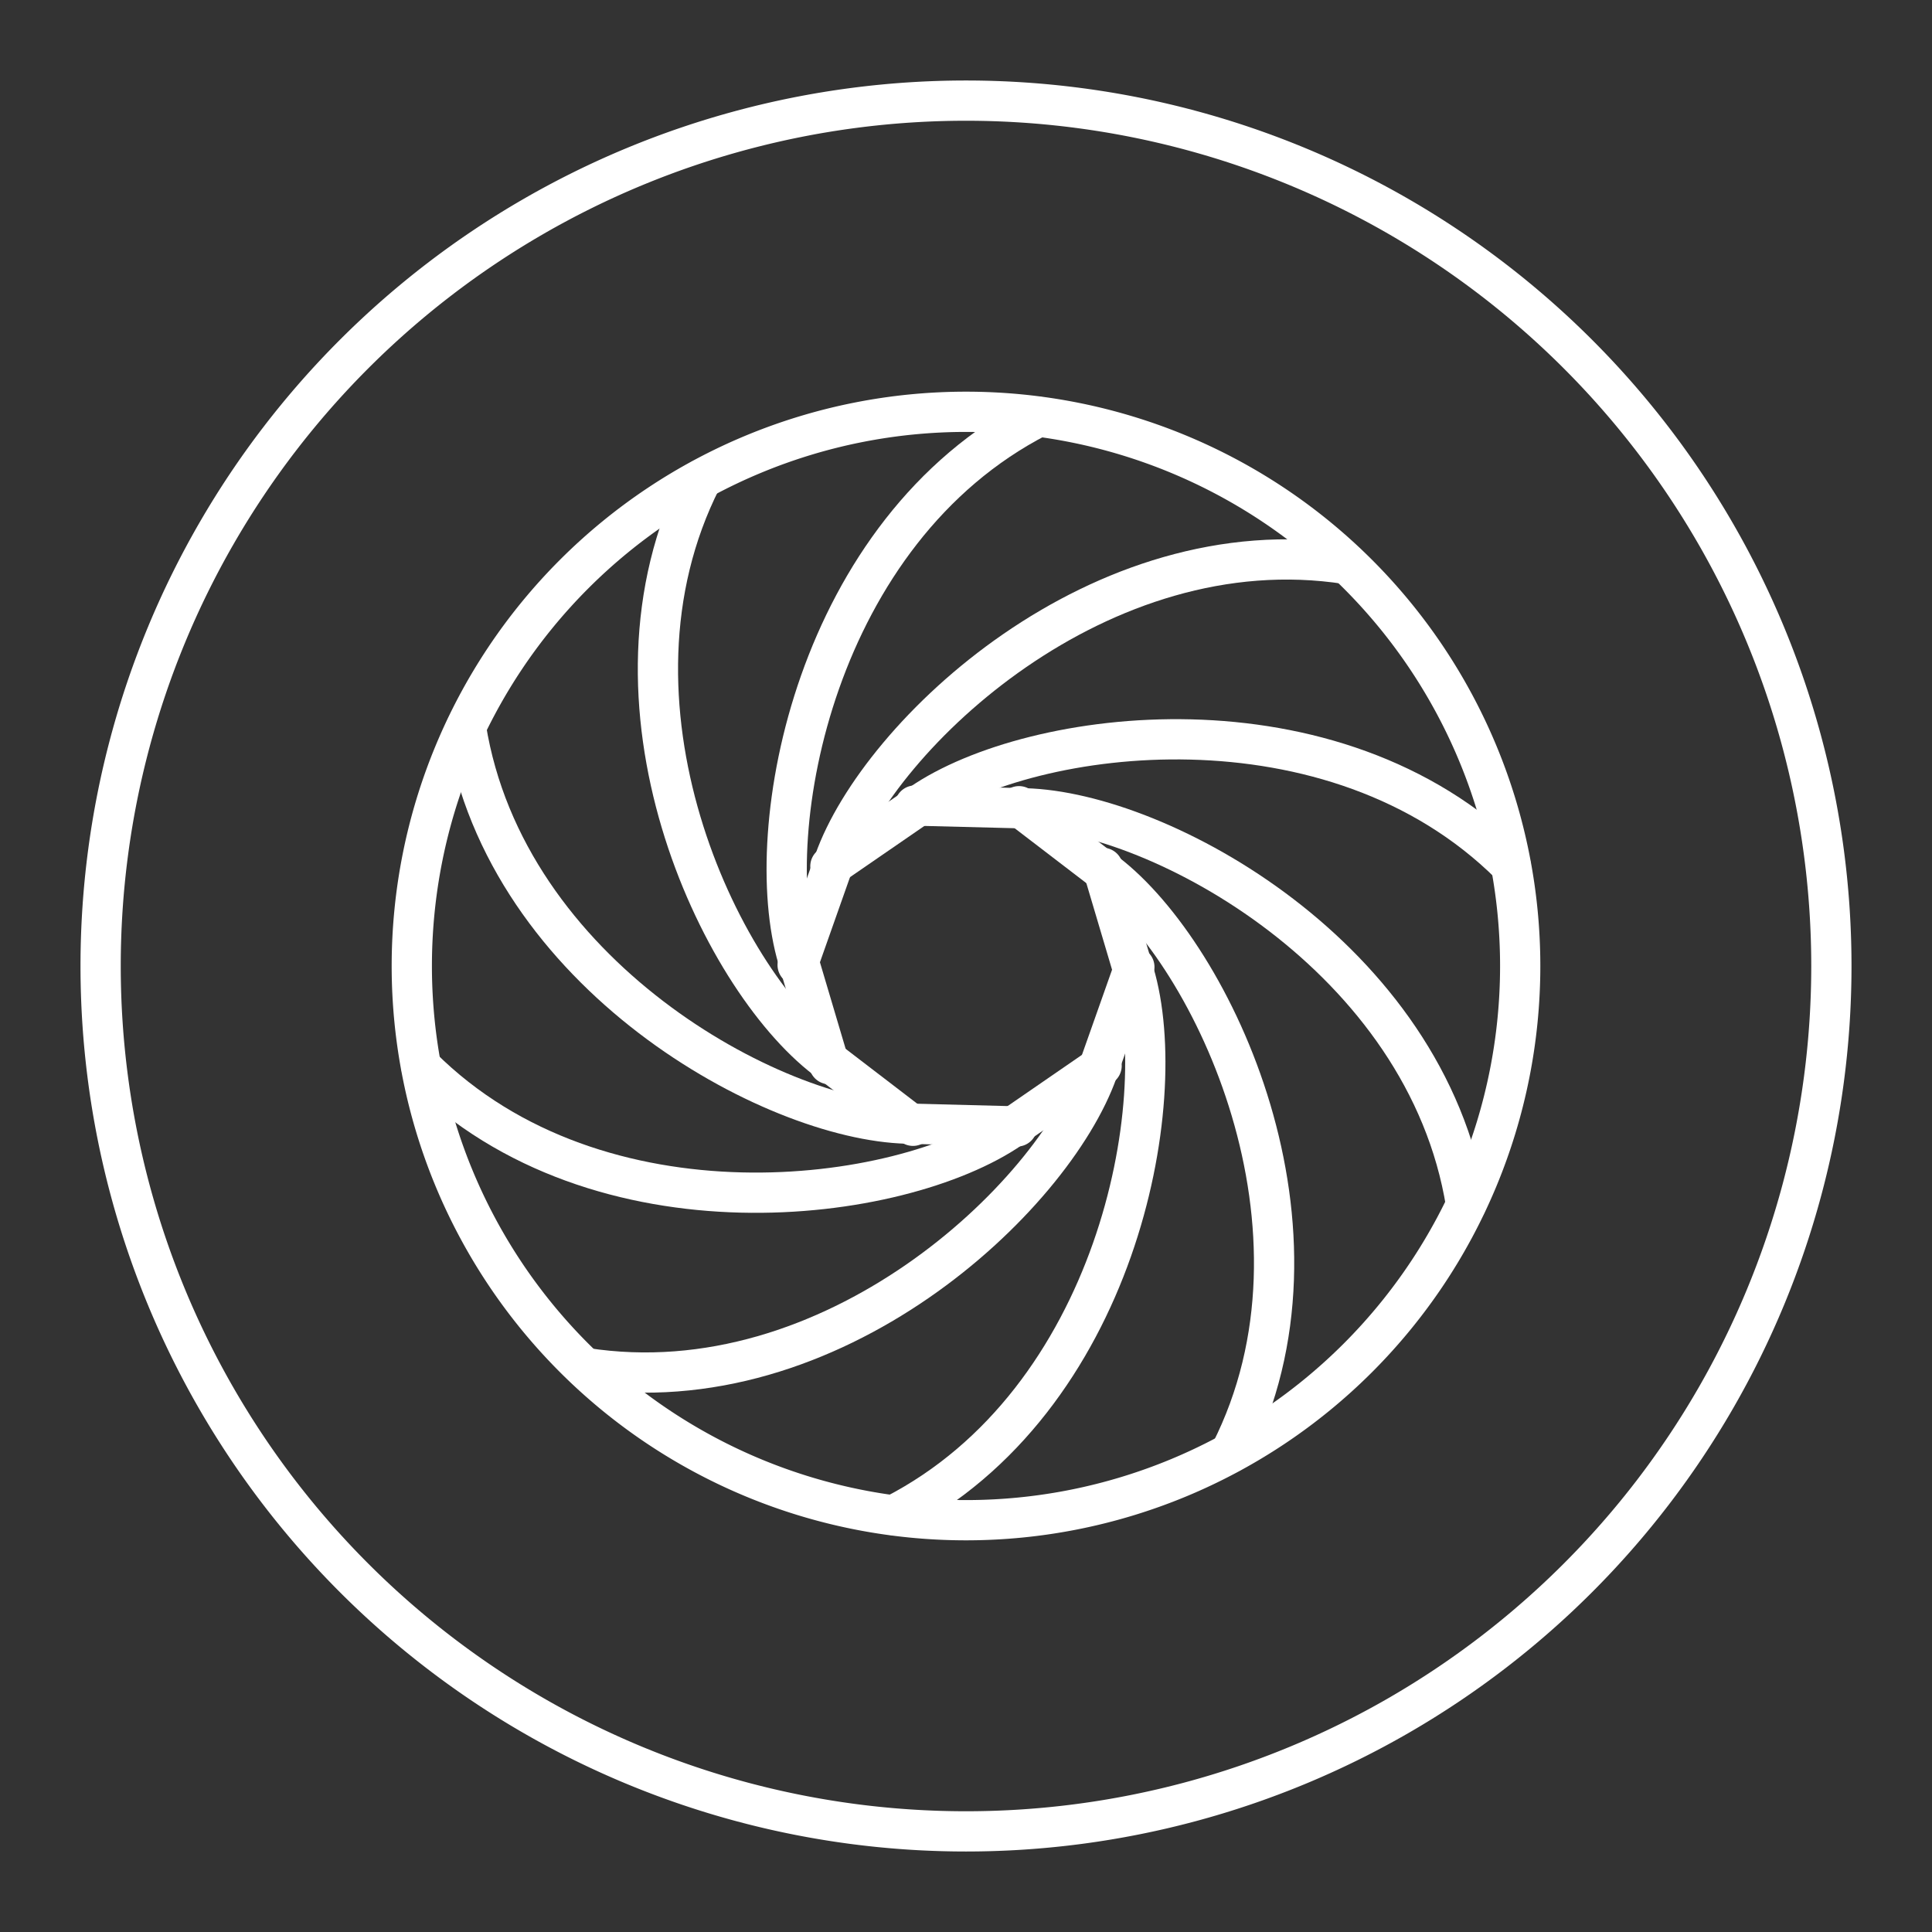 <?xml version="1.0" encoding="UTF-8" standalone="no"?>
<svg
   viewBox="0 0 48 48"
   version="1.1"
   id="svg1"
   sodipodi:docname="photo_studio_pro.svg"
   inkscape:version="1.2.2 (b0a8486541, 2022-12-01)"
   xml:space="preserve"
   xmlns:inkscape="http://www.inkscape.org/namespaces/inkscape"
   xmlns:sodipodi="http://sodipodi.sourceforge.net/DTD/sodipodi-0.dtd"
   xmlns="http://www.w3.org/2000/svg"
   xmlns:svg="http://www.w3.org/2000/svg"><rect x="0" y="0" width="48" height="48" fill="#333333" stroke="none"/><sodipodi:namedview
     id="namedview1"
     pagecolor="#505050"
     bordercolor="#eeeeee"
     borderopacity="1"
     inkscape:showpageshadow="0"
     inkscape:pageopacity="0"
     inkscape:pagecheckerboard="0"
     inkscape:deskcolor="#505050"
     inkscape:zoom="17.812501"
     inkscape:cx="21.557894"
     inkscape:cy="19.34035"
     inkscape:window-width="1912"
     inkscape:window-height="1054"
     inkscape:window-x="0"
     inkscape:window-y="0"
     inkscape:window-maximized="1"
     inkscape:current-layer="svg1"
     showgrid="false" /><defs
     id="defs1"><style
       id="style1">.a { fill:none;stroke:#fff;stroke-linecap:round;stroke-linejoin:round; }
</style><style
       id="style5064">.b{fill:none;stroke:#fff;stroke-linecap:round;stroke-linejoin:round;}</style></defs><g
     id="g1456"><path
       style="fill:none;stroke:#ffffff;stroke-linecap:round;stroke-linejoin:round;stroke-opacity:1;stop-color:#000000"
       d="M 37.769,24 A 13.769,13.769 0 0 1 24,37.769 13.769,13.769 0 0 1 10.231,24 13.769,13.769 0 0 1 24,10.231 13.769,13.769 0 0 1 37.769,24 Z"
       id="path1412" /><g
       id="g1441"><path
         style="fill:none;stroke:#ffffff;stroke-linecap:round;stroke-linejoin:round;stroke-opacity:1;stop-color:#000000"
         d="m 20.631,21.521 2.251,-1.55 c 2.764,-1.903 10.241,-2.866 14.647,1.516"
         id="path1410" /><path
         style="fill:none;stroke:#ffffff;stroke-linecap:round;stroke-linejoin:round;stroke-opacity:1;stop-color:#000000"
         d="m 27.369,26.479 -2.251,1.55 C 22.353,29.932 14.877,30.895 10.471,26.513"
         id="path1408" /><path
         style="fill:none;stroke:#ffffff;stroke-linecap:round;stroke-linejoin:round;stroke-opacity:1;stop-color:#000000"
         d="m 22.732,20.014 2.732,0.069 c 3.355,0.085 9.969,3.701 10.959,9.836"
         id="path1406" /><path
         style="fill:none;stroke:#ffffff;stroke-linecap:round;stroke-linejoin:round;stroke-opacity:1;stop-color:#000000"
         d="M 25.268,27.986 22.536,27.916 C 19.181,27.831 12.567,24.216 11.578,18.081"
         id="path1404" /><path
         style="fill:none;stroke:#ffffff;stroke-linecap:round;stroke-linejoin:round;stroke-opacity:1;stop-color:#000000"
         d="m 25.317,20.03 2.17,1.662 c 2.664,2.041 5.89,8.854 3.084,14.398"
         id="path1402" /><path
         style="fill:none;stroke:#ffffff;stroke-linecap:round;stroke-linejoin:round;stroke-opacity:1;stop-color:#000000"
         d="M 22.683,27.97 20.514,26.308 C 17.849,24.267 14.624,17.454 17.429,11.91"
         id="path1400" /><path
         style="fill:none;stroke:#ffffff;stroke-linecap:round;stroke-linejoin:round;stroke-opacity:1;stop-color:#000000"
         d="m 27.399,21.562 0.778,2.62 c 0.956,3.217 -0.439,10.625 -5.968,13.462"
         id="path1398" /><path
         style="fill:none;stroke:#ffffff;stroke-linecap:round;stroke-linejoin:round;stroke-opacity:1;stop-color:#000000"
         d="m 20.601,26.438 -0.778,-2.62 c -0.956,-3.217 0.439,-10.625 5.968,-13.462"
         id="path1396" /><path
         style="fill:none;stroke:#ffffff;stroke-linecap:round;stroke-linejoin:round;stroke-opacity:1;stop-color:#000000"
         d="M 28.183,24.025 27.272,26.602 c -1.118,3.165 -6.6,8.338 -12.741,7.383"
         id="path1394" /><path
         style="fill:none;stroke:#ffffff;stroke-linecap:round;stroke-linejoin:round;stroke-opacity:1;stop-color:#000000"
         d="m 19.817,23.975 0.91,-2.577 C 21.845,18.233 27.328,13.06 33.468,14.015"
         id="path1392" /></g><path
       style="fill:none;stroke:#ffffff;stroke-linecap:round;stroke-linejoin:round;stroke-opacity:1;stop-color:#000000"
       d="M 45.5,24 A 21.5,21.5 0 0 1 24,45.5 21.5,21.5 0 0 1 2.5,24 21.5,21.5 0 0 1 24,2.5 21.5,21.5 0 0 1 45.5,24 Z"
       id="path316" /></g></svg>
